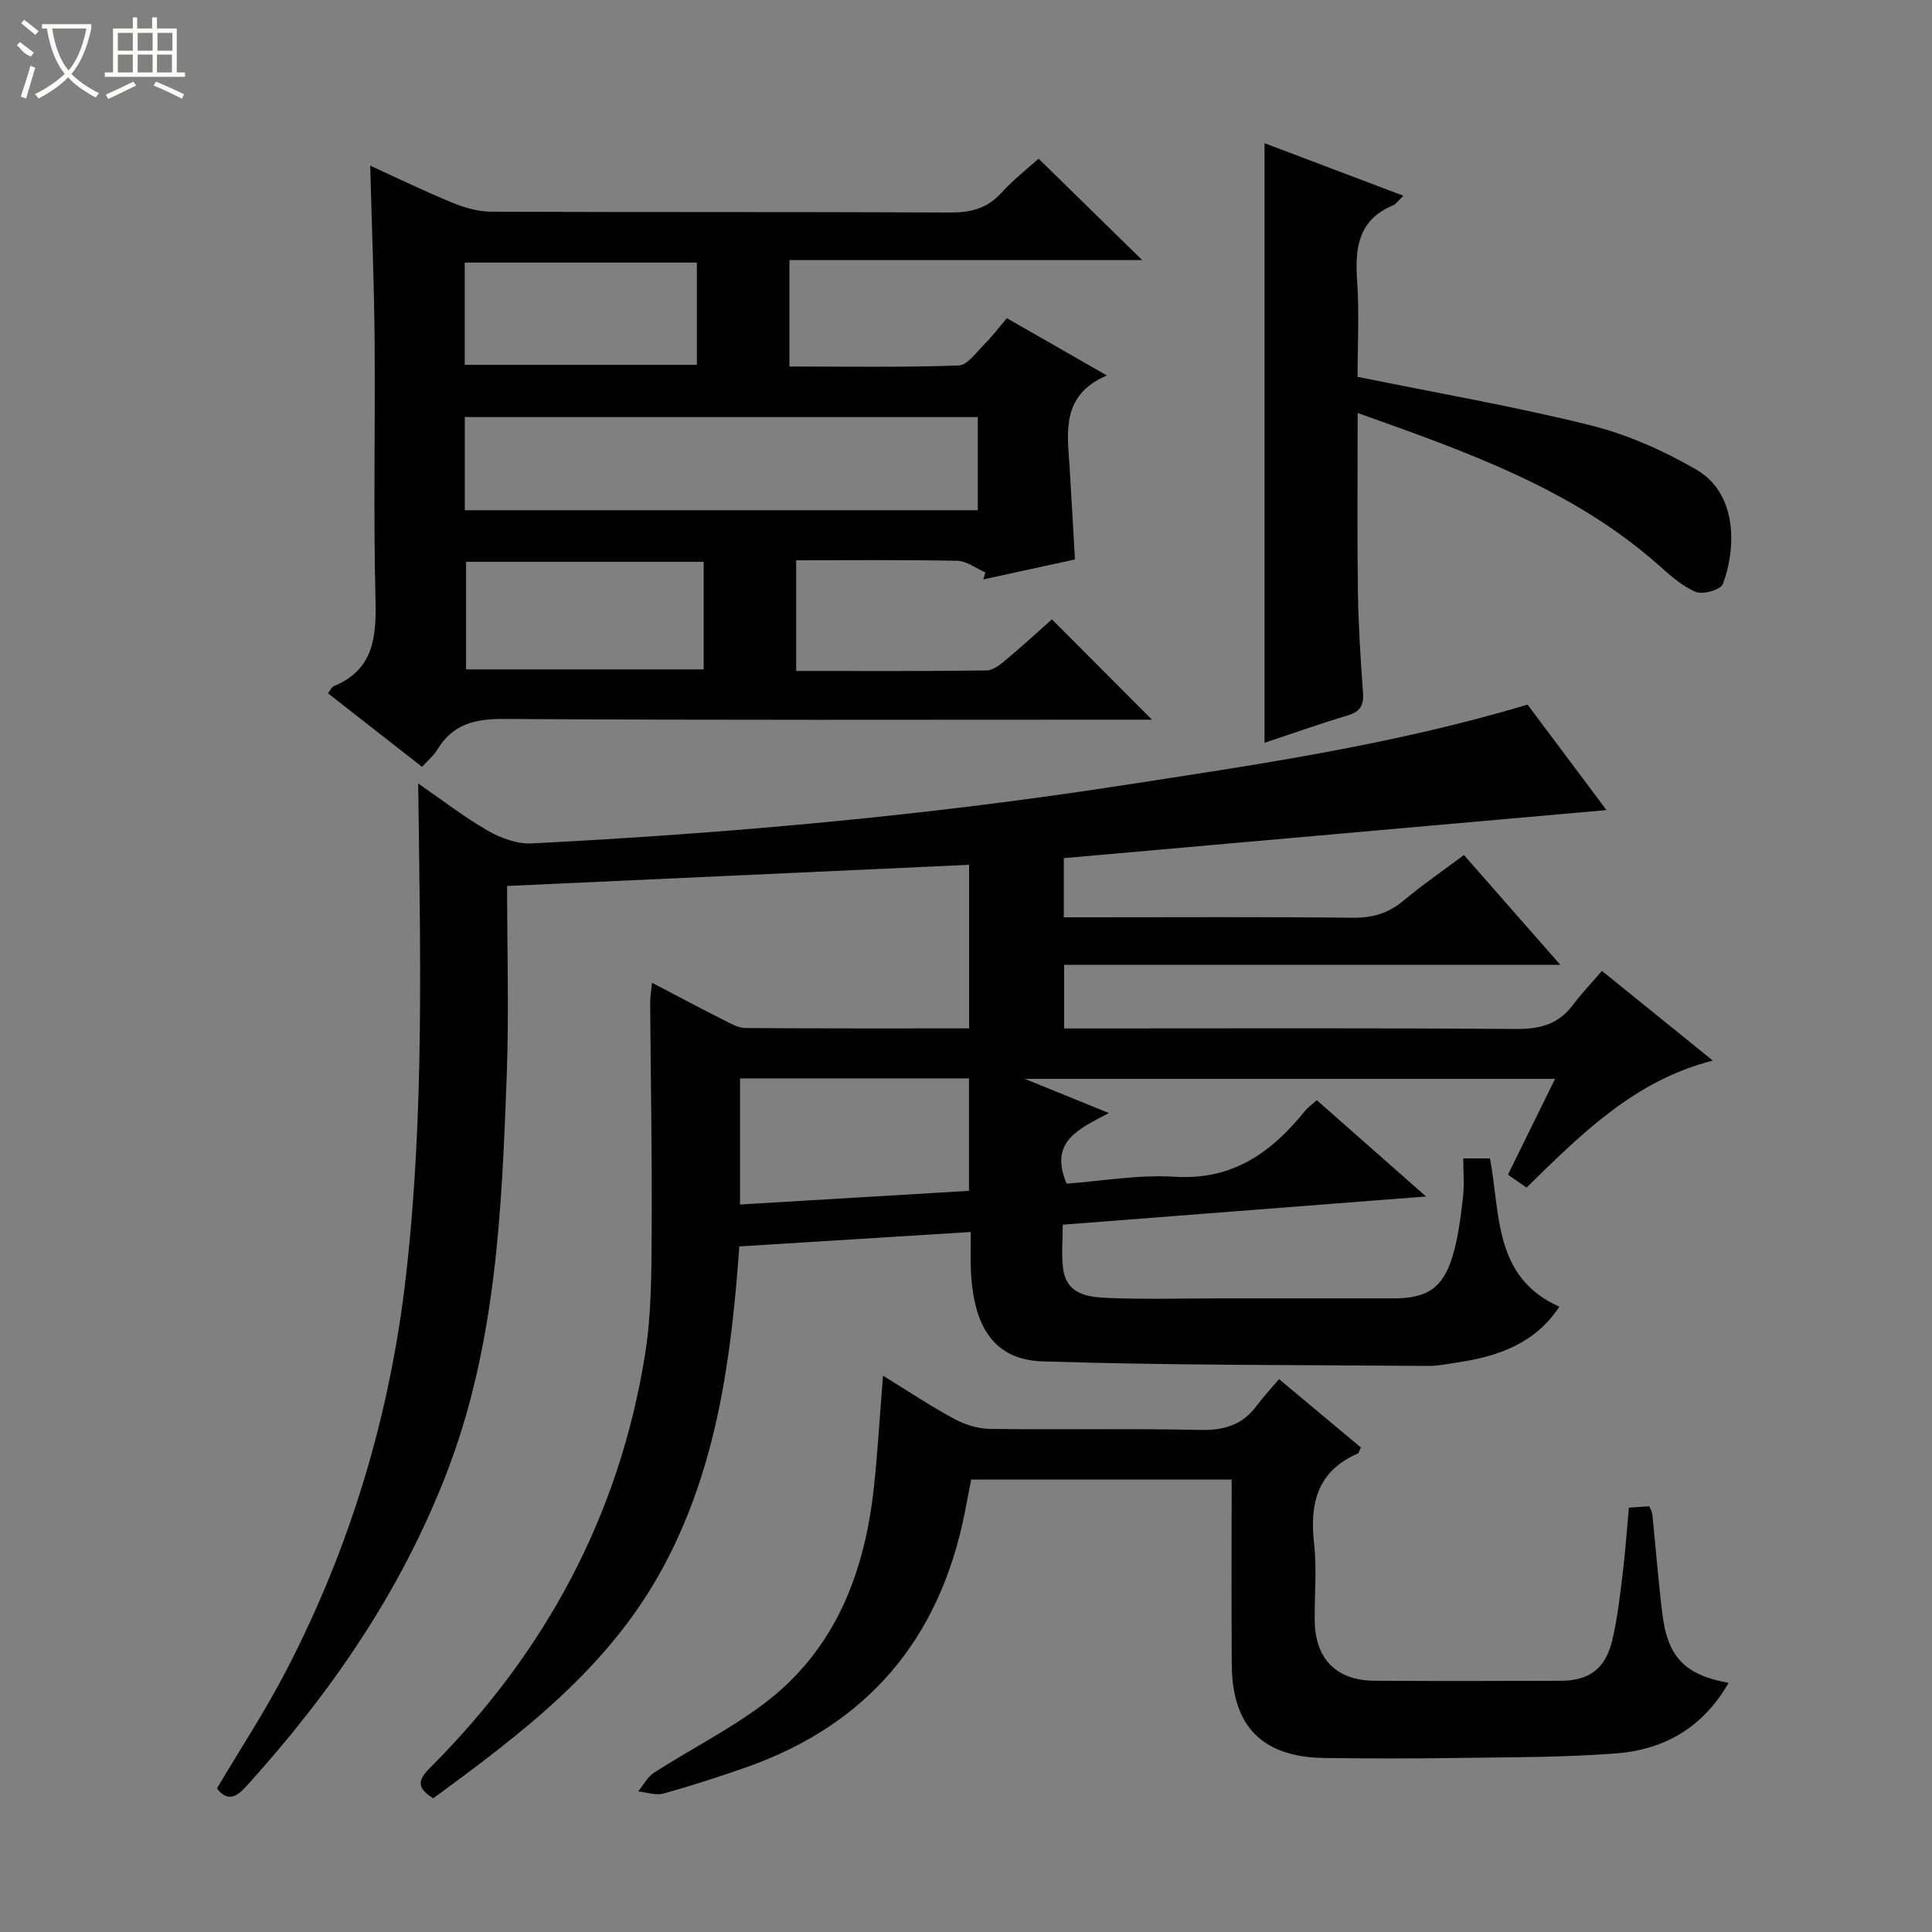 <svg enable-background="new 0 0 400 400" viewBox="0 0 400 400" xmlns="http://www.w3.org/2000/svg"><rect x="0" y="0" width="400" height="400" fill="#808080" stroke="none"/><g fill="#010102"><path d="m272.63 227.78c7.38 6.51 14.68 12.94 22.62 19.94-25.45 1.97-50.05 3.88-75.22 5.84 0 3.19-.3 6.17.07 9.06.7 5.5 5.31 5.94 9.41 6.11 7.32.31 14.66.09 21.99.09 12.33 0 24.66.01 36.99 0 6.96-.01 10.21-2.08 12.23-8.67 1.2-3.93 1.68-8.1 2.17-12.21.31-2.59.06-5.25.06-8.1h5.53c2.19 11.42.67 24.58 14.36 30.7-4.99 7.6-12.67 10.3-21.14 11.55-1.97.29-3.96.73-5.94.71-26.63-.21-53.27-.1-79.89-.94-9.96-.31-14.35-7.01-14.86-18.92-.11-2.45-.02-4.9-.02-7.87-16.08 1-31.62 1.98-47.92 2.99-1.65 22.93-4.56 45.5-15.67 66.23-11.19 20.88-29.27 34.52-47.71 48.03-3.23-2.03-3.4-3.57-.73-6.24 23.86-23.83 39.24-52.22 44.59-85.64 1.33-8.32 1.32-16.91 1.37-25.38.1-15.82-.2-31.65-.31-47.48-.01-1.13.2-2.25.38-4.11 5.21 2.72 9.98 5.26 14.81 7.7 1.45.73 3.04 1.66 4.57 1.67 15.31.12 30.61.08 46.27.08 0-11.35 0-22.39 0-33.87-31.79 1.46-63.44 2.9-95.65 4.38 0 13.19.4 26.31-.08 39.4-1.03 27.9-2.2 55.74-12.52 82.36-9.49 24.47-24.01 45.48-41.48 64.73-2.02 2.23-3.85 3.11-6 .36 4.81-8.12 10-16.01 14.32-24.35 13.37-25.74 21.56-53.03 24.84-81.93 3.84-33.82 2.93-67.69 2.51-101.79 4.79 3.3 9.4 6.89 14.41 9.77 2.69 1.55 6.12 2.8 9.13 2.64 40.69-2.08 81.24-5.71 121.52-11.91 28.33-4.36 56.74-8.47 84.62-16.83 5.37 7.17 10.7 14.3 16.35 21.84-37.87 3.35-75 6.64-112.36 9.95v12.25h5.33c18.16 0 36.33-.11 54.49.09 4.08.04 7.35-.9 10.47-3.51 3.92-3.28 8.16-6.19 12.55-9.48 6.62 7.55 12.95 14.75 19.95 22.73-34.73 0-68.56 0-102.72 0v13.18h5.56c29.33 0 58.66-.11 87.98.11 4.86.04 8.7-.91 11.69-4.85 1.8-2.38 3.87-4.56 6.11-7.18 7.95 6.43 15.13 12.24 22.96 18.57-16.31 4.16-27.25 15.25-38.56 26.29-1.23-.85-2.41-1.66-3.86-2.66 3.26-6.62 6.39-12.99 9.76-19.84-36.46 0-72.48 0-109.78 0 6.26 2.54 11.5 4.67 17.39 7.07-5.97 3.23-12.5 5.72-8.74 14.62 7.24-.52 14.87-1.9 22.39-1.43 12.01.76 20.04-5.04 26.98-13.64.64-.76 1.47-1.34 2.43-2.21zm-119.41 21.6c16.15-.96 31.84-1.9 47.4-2.83 0-8.22 0-15.79 0-23.28-15.98 0-31.58 0-47.4 0z"/><path d="m222.56 115.83c-6.4 1.39-12.69 2.76-18.98 4.13.14-.48.29-.96.43-1.44-1.93-.84-3.84-2.36-5.78-2.41-10.98-.23-21.97-.11-33.39-.11v22.92c13.22 0 26.32.07 39.43-.11 1.41-.02 2.95-1.32 4.17-2.34 3.32-2.77 6.49-5.7 9.35-8.24 6.93 6.95 13.71 13.75 20.71 20.77-1.26 0-2.95 0-4.65 0-43.16 0-86.32.13-129.47-.15-6.04-.04-10.63 1.04-13.83 6.35-.76 1.26-1.97 2.24-3.17 3.57-6.47-5.06-12.87-10.07-19.47-15.23.47-.59.75-1.3 1.25-1.5 8.24-3.44 8.77-10.13 8.58-17.94-.45-17.82-.03-35.66-.18-53.49-.1-11.95-.59-23.9-.91-36.31 5.52 2.52 11.2 5.28 17.03 7.68 2.53 1.04 5.36 1.84 8.07 1.85 31.66.13 63.32.01 94.98.17 4.29.02 7.67-.85 10.62-4.1 2.44-2.69 5.36-4.95 7.68-7.05 7.13 6.98 14.06 13.76 21.45 21-24.55 0-48.61 0-73.03 0v22.03c11.8 0 23.43.21 35.03-.21 1.88-.07 3.75-2.86 5.47-4.55 1.53-1.51 2.82-3.26 4.51-5.24 6.57 3.76 13.11 7.51 20.7 11.85-9.37 4.05-8.22 11.46-7.73 18.66.39 6.33.73 12.63 1.13 19.44zm-126.33-10.19h106.21c0-6.66 0-13.03 0-19.29-35.61 0-70.83 0-106.21 0zm49.46 10.68c-16.58 0-32.91 0-49.2 0v22.27h49.2c0-7.58 0-14.82 0-22.27zm-49.47-40.78h48.06c0-7.32 0-14.23 0-21.17-16.18 0-32.05 0-48.06 0z"/><path d="m182.82 284.82c5.4 3.32 9.95 6.37 14.75 8.95 2.22 1.19 4.92 2.04 7.42 2.07 14.49.19 29-.11 43.49.21 4.9.11 8.7-.98 11.64-4.93 1.38-1.86 2.98-3.57 4.69-5.59 6.18 5.16 11.61 9.69 16.96 14.16-.37.72-.44 1.14-.66 1.24-8.34 3.65-9.99 10.3-9.04 18.65.6 5.26.06 10.65.13 15.98.1 7.92 4.47 12.37 12.4 12.42 12.83.09 25.66.05 38.49.01 5.93-.02 9.28-2.45 10.71-8.39 1.08-4.49 1.58-9.14 2.15-13.74.55-4.43.85-8.9 1.29-13.71 1.41-.1 2.81-.2 4.21-.3.29.7.59 1.13.64 1.58.71 6.94 1.24 13.9 2.1 20.82 1.11 8.89 4.73 12.56 13.69 14.16-5.16 9.09-13.17 13.8-23.07 14.59-11.09.88-22.27.8-33.41.97-9 .14-18 .1-26.99.01-13.01-.14-19.31-6.44-19.39-19.42-.07-12.64-.02-25.28-.02-38.24-18.06 0-35.8 0-53.93 0-.45 2.32-.9 4.73-1.38 7.14-5.25 25.97-20.14 43.65-45.26 52.46-5.64 1.98-11.34 3.83-17.09 5.42-1.58.44-3.47-.27-5.21-.45 1.1-1.33 1.96-3.04 3.34-3.92 7.41-4.74 15.33-8.76 22.37-13.99 14.88-11.05 21.09-26.94 23.06-44.78.81-7.4 1.23-14.85 1.92-23.38z"/><path d="m261.81 153.78c0-41.52 0-82.56 0-124.13 9.26 3.51 18.74 7.09 28.75 10.88-1.03.96-1.51 1.71-2.19 2-7.09 2.99-7.87 8.69-7.4 15.47.47 6.76.1 13.59.1 20.02 16.46 3.35 32.48 6.12 48.21 10.03 7.59 1.89 15.06 5.21 21.86 9.14 8.92 5.15 8.17 16.9 5.55 23.74-.44 1.16-4.1 2.23-5.56 1.63-2.82-1.17-5.29-3.38-7.63-5.47-17.86-15.86-39.79-23.52-62.41-31.59 0 12.86-.12 24.96.05 37.06.1 6.98.56 13.96 1.06 20.93.18 2.61-.65 3.88-3.2 4.64-5.88 1.76-11.66 3.82-17.19 5.65z"/></g><path d="m6.4 11.7c-2-.8-1.9-1.6-2.9-2.3l.6-.7c.9.7 1.9 1.4 2.9 2.2zm-2.1 8.3c.7-2.1 1.4-4.2 2-6.4.2.1.6.3 1 .4-.7 2.3-1.3 4.4-1.9 6.4zm3-12.8c-1.1-.9-2.1-1.7-2.9-2.4l.6-.7c1 .8 2 1.5 3 2.4zm1.4-1.3v-.9h10.2v.9c-.9 4.2-2.3 7.3-4.1 9.4 1.3 1.4 3.2 2.7 5.7 4-.2.2-.4.5-.7.9-2.5-1.4-4.4-2.7-5.7-4.2-1.4 1.5-3.5 3-6.1 4.4 0 0 0 0-.1-.1-.3-.4-.5-.7-.7-.8 2.7-1.3 4.7-2.8 6.2-4.2-1.8-2.2-3-5.3-3.7-9.4zm9.2 0h-7.1c.6 3.8 1.7 6.7 3.4 8.7 1.7-2 2.9-4.8 3.7-8.7z" fill="#fbfcfa"/><path d="m31.6 3.6h.9v2.3h4.1v9.1h1.7v.9h-16.6v-.9h1.7v-9.1h4.1v-2.3h.9v2.3h3.1v-2.3zm-4 13.3.6.8c-1.9.9-3.8 1.9-5.8 2.8-.2-.3-.3-.6-.5-.9 2-.9 3.9-1.8 5.7-2.7zm-3.2-10.1v3.7h3.1v-3.7zm0 4.5v3.7h3.1v-3.7zm4.1-4.5v3.7h3.1v-3.7zm0 4.5v3.7h3.1v-3.7zm9.1 9.1c-2.1-1.1-4.1-2-5.8-2.7l.5-.8c2.2.9 4.1 1.8 5.8 2.6l-.4.9zm-1.9-13.6h-3.1v3.7h3.1zm-3.2 4.5v3.7h3.1v-3.7z" fill="#fbfcfa"/></svg>